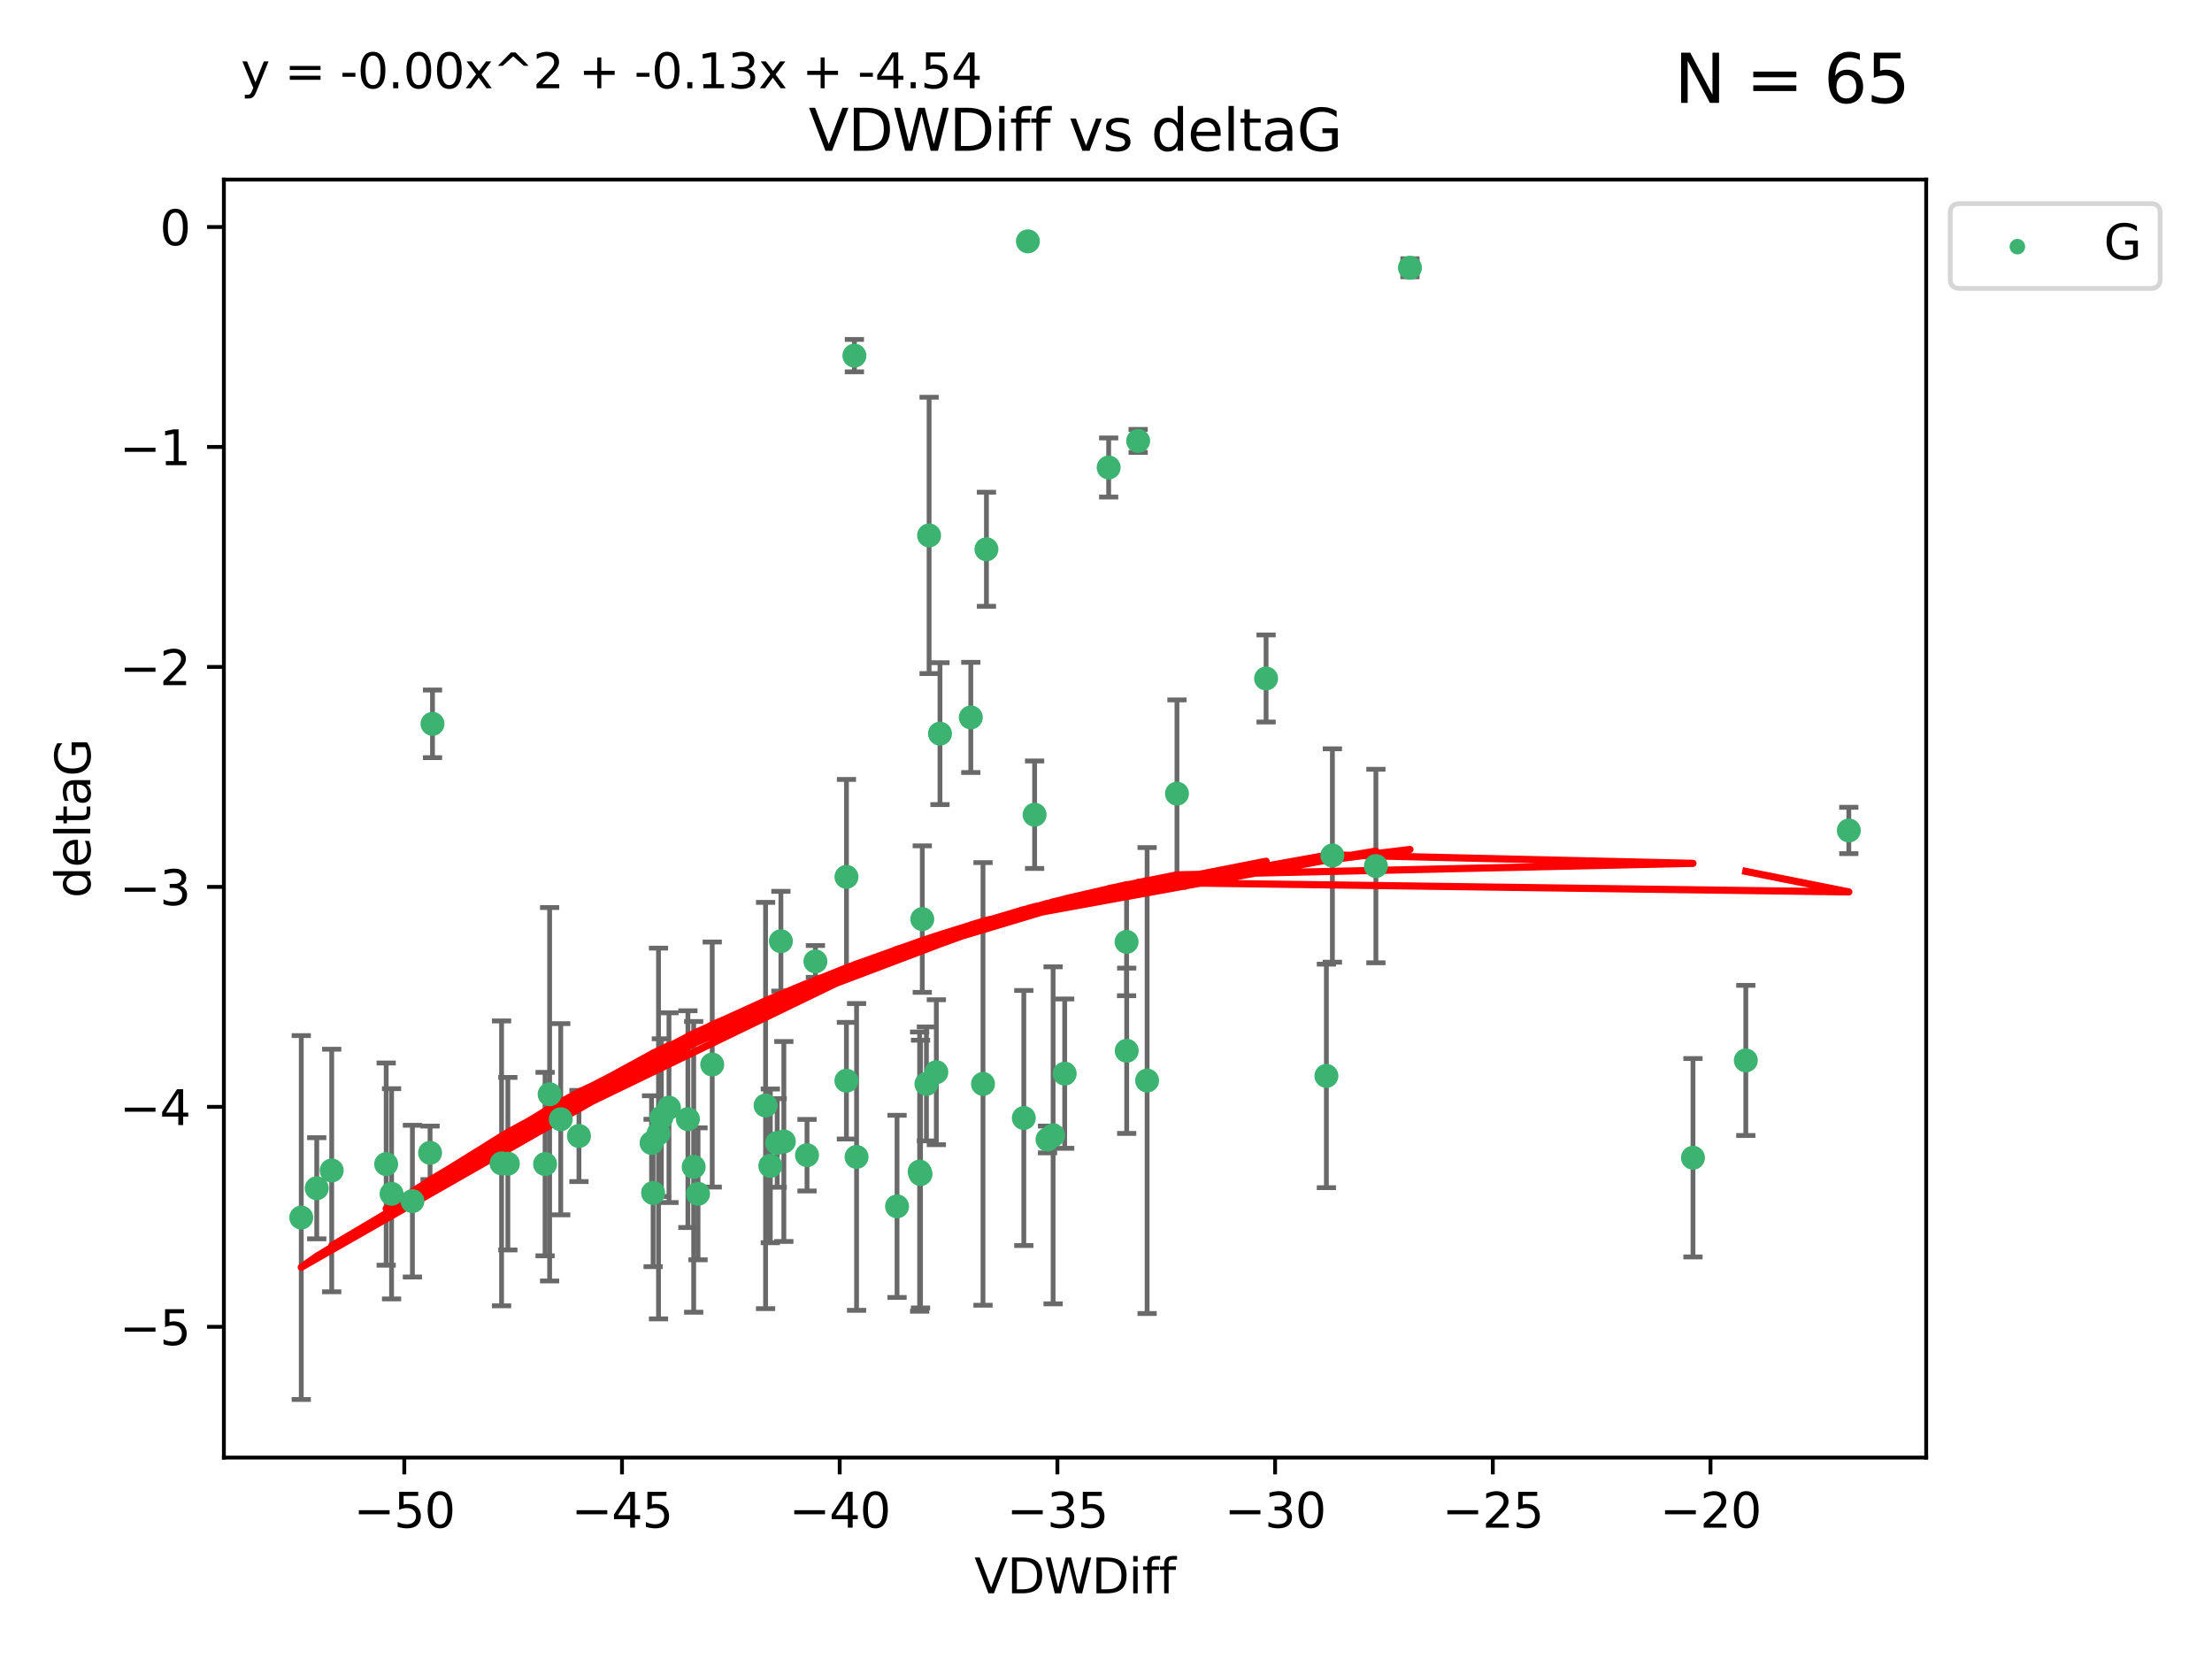 <?xml version="1.0" encoding="utf-8" standalone="no"?>
<!DOCTYPE svg PUBLIC "-//W3C//DTD SVG 1.1//EN"
  "http://www.w3.org/Graphics/SVG/1.1/DTD/svg11.dtd">
<svg xmlns:xlink="http://www.w3.org/1999/xlink" width="460.8pt" height="345.6pt" viewBox="0 0 460.8 345.6" xmlns="http://www.w3.org/2000/svg" version="1.1">
 <defs>
  <style type="text/css">*{stroke-linejoin: round; stroke-linecap: butt}</style>
 </defs>
 <g id="figure_1">
  <g id="patch_1">
   <path d="M 0 345.6 
L 460.8 345.6 
L 460.8 0 
L 0 0 
z
" style="fill: #ffffff"/>
  </g>
  <g id="axes_1">
   <g id="patch_2">
    <path d="M 46.64 303.64 
L 401.26 303.64 
L 401.26 37.411 
L 46.64 37.411 
z
" style="fill: #ffffff"/>
   </g>
   <g id="PathCollection_1">
    <defs>
     <path id="mc496e3494e" d="M 0 1.118 
C 0.297 1.118 0.581 1 0.791 0.791 
C 1 0.581 1.118 0.297 1.118 0 
C 1.118 -0.297 1 -0.581 0.791 -0.791 
C 0.581 -1 0.297 -1.118 0 -1.118 
C -0.297 -1.118 -0.581 -1 -0.791 -0.791 
C -1 -0.581 -1.118 -0.297 -1.118 0 
C -1.118 0.297 -1 0.581 -0.791 0.791 
C -0.581 1 -0.297 1.118 0 1.118 
z
" style="stroke: #3cb371"/>
    </defs>
    <g clip-path="url(#p1b8ef36f78)">
     <use xlink:href="#mc496e3494e" x="135.732" y="238.102" style="fill: #3cb371; stroke: #3cb371"/>
     <use xlink:href="#mc496e3494e" x="81.57" y="248.691" style="fill: #3cb371; stroke: #3cb371"/>
     <use xlink:href="#mc496e3494e" x="104.486" y="242.354" style="fill: #3cb371; stroke: #3cb371"/>
     <use xlink:href="#mc496e3494e" x="139.36" y="230.749" style="fill: #3cb371; stroke: #3cb371"/>
     <use xlink:href="#mc496e3494e" x="69.102" y="243.836" style="fill: #3cb371; stroke: #3cb371"/>
     <use xlink:href="#mc496e3494e" x="161.902" y="238.102" style="fill: #3cb371; stroke: #3cb371"/>
     <use xlink:href="#mc496e3494e" x="62.759" y="253.638" style="fill: #3cb371; stroke: #3cb371"/>
     <use xlink:href="#mc496e3494e" x="65.982" y="247.536" style="fill: #3cb371; stroke: #3cb371"/>
     <use xlink:href="#mc496e3494e" x="137.776" y="232.821" style="fill: #3cb371; stroke: #3cb371"/>
     <use xlink:href="#mc496e3494e" x="136.056" y="248.517" style="fill: #3cb371; stroke: #3cb371"/>
     <use xlink:href="#mc496e3494e" x="105.794" y="242.416" style="fill: #3cb371; stroke: #3cb371"/>
     <use xlink:href="#mc496e3494e" x="85.914" y="250.217" style="fill: #3cb371; stroke: #3cb371"/>
     <use xlink:href="#mc496e3494e" x="148.37" y="221.763" style="fill: #3cb371; stroke: #3cb371"/>
     <use xlink:href="#mc496e3494e" x="176.322" y="225.131" style="fill: #3cb371; stroke: #3cb371"/>
     <use xlink:href="#mc496e3494e" x="120.607" y="236.648" style="fill: #3cb371; stroke: #3cb371"/>
     <use xlink:href="#mc496e3494e" x="114.496" y="227.955" style="fill: #3cb371; stroke: #3cb371"/>
     <use xlink:href="#mc496e3494e" x="80.449" y="242.505" style="fill: #3cb371; stroke: #3cb371"/>
     <use xlink:href="#mc496e3494e" x="163.289" y="237.79" style="fill: #3cb371; stroke: #3cb371"/>
     <use xlink:href="#mc496e3494e" x="176.331" y="182.67" style="fill: #3cb371; stroke: #3cb371"/>
     <use xlink:href="#mc496e3494e" x="191.578" y="244.07" style="fill: #3cb371; stroke: #3cb371"/>
     <use xlink:href="#mc496e3494e" x="113.553" y="242.502" style="fill: #3cb371; stroke: #3cb371"/>
     <use xlink:href="#mc496e3494e" x="178.439" y="241.011" style="fill: #3cb371; stroke: #3cb371"/>
     <use xlink:href="#mc496e3494e" x="143.304" y="233.137" style="fill: #3cb371; stroke: #3cb371"/>
     <use xlink:href="#mc496e3494e" x="159.485" y="230.297" style="fill: #3cb371; stroke: #3cb371"/>
     <use xlink:href="#mc496e3494e" x="168.115" y="240.646" style="fill: #3cb371; stroke: #3cb371"/>
     <use xlink:href="#mc496e3494e" x="162.675" y="196.07" style="fill: #3cb371; stroke: #3cb371"/>
     <use xlink:href="#mc496e3494e" x="160.47" y="242.871" style="fill: #3cb371; stroke: #3cb371"/>
     <use xlink:href="#mc496e3494e" x="90.098" y="150.79" style="fill: #3cb371; stroke: #3cb371"/>
     <use xlink:href="#mc496e3494e" x="193.549" y="111.536" style="fill: #3cb371; stroke: #3cb371"/>
     <use xlink:href="#mc496e3494e" x="144.506" y="243.079" style="fill: #3cb371; stroke: #3cb371"/>
     <use xlink:href="#mc496e3494e" x="89.59" y="240.158" style="fill: #3cb371; stroke: #3cb371"/>
     <use xlink:href="#mc496e3494e" x="116.812" y="233.156" style="fill: #3cb371; stroke: #3cb371"/>
     <use xlink:href="#mc496e3494e" x="145.413" y="248.693" style="fill: #3cb371; stroke: #3cb371"/>
     <use xlink:href="#mc496e3494e" x="221.795" y="223.657" style="fill: #3cb371; stroke: #3cb371"/>
     <use xlink:href="#mc496e3494e" x="234.688" y="196.212" style="fill: #3cb371; stroke: #3cb371"/>
     <use xlink:href="#mc496e3494e" x="219.381" y="236.508" style="fill: #3cb371; stroke: #3cb371"/>
     <use xlink:href="#mc496e3494e" x="177.987" y="74.085" style="fill: #3cb371; stroke: #3cb371"/>
     <use xlink:href="#mc496e3494e" x="191.762" y="244.58" style="fill: #3cb371; stroke: #3cb371"/>
     <use xlink:href="#mc496e3494e" x="218.217" y="237.373" style="fill: #3cb371; stroke: #3cb371"/>
     <use xlink:href="#mc496e3494e" x="137.18" y="236.13" style="fill: #3cb371; stroke: #3cb371"/>
     <use xlink:href="#mc496e3494e" x="186.87" y="251.31" style="fill: #3cb371; stroke: #3cb371"/>
     <use xlink:href="#mc496e3494e" x="234.713" y="218.896" style="fill: #3cb371; stroke: #3cb371"/>
     <use xlink:href="#mc496e3494e" x="192.991" y="225.798" style="fill: #3cb371; stroke: #3cb371"/>
     <use xlink:href="#mc496e3494e" x="205.493" y="114.422" style="fill: #3cb371; stroke: #3cb371"/>
     <use xlink:href="#mc496e3494e" x="263.748" y="141.34" style="fill: #3cb371; stroke: #3cb371"/>
     <use xlink:href="#mc496e3494e" x="215.529" y="169.721" style="fill: #3cb371; stroke: #3cb371"/>
     <use xlink:href="#mc496e3494e" x="214.132" y="50.277" style="fill: #3cb371; stroke: #3cb371"/>
     <use xlink:href="#mc496e3494e" x="286.625" y="180.41" style="fill: #3cb371; stroke: #3cb371"/>
     <use xlink:href="#mc496e3494e" x="202.236" y="149.451" style="fill: #3cb371; stroke: #3cb371"/>
     <use xlink:href="#mc496e3494e" x="204.778" y="225.797" style="fill: #3cb371; stroke: #3cb371"/>
     <use xlink:href="#mc496e3494e" x="195.815" y="152.83" style="fill: #3cb371; stroke: #3cb371"/>
     <use xlink:href="#mc496e3494e" x="169.864" y="200.28" style="fill: #3cb371; stroke: #3cb371"/>
     <use xlink:href="#mc496e3494e" x="238.964" y="225.096" style="fill: #3cb371; stroke: #3cb371"/>
     <use xlink:href="#mc496e3494e" x="192.128" y="191.466" style="fill: #3cb371; stroke: #3cb371"/>
     <use xlink:href="#mc496e3494e" x="195.058" y="223.36" style="fill: #3cb371; stroke: #3cb371"/>
     <use xlink:href="#mc496e3494e" x="213.279" y="232.901" style="fill: #3cb371; stroke: #3cb371"/>
     <use xlink:href="#mc496e3494e" x="277.561" y="178.215" style="fill: #3cb371; stroke: #3cb371"/>
     <use xlink:href="#mc496e3494e" x="276.311" y="224.132" style="fill: #3cb371; stroke: #3cb371"/>
     <use xlink:href="#mc496e3494e" x="352.678" y="241.18" style="fill: #3cb371; stroke: #3cb371"/>
     <use xlink:href="#mc496e3494e" x="245.183" y="165.329" style="fill: #3cb371; stroke: #3cb371"/>
     <use xlink:href="#mc496e3494e" x="230.955" y="97.388" style="fill: #3cb371; stroke: #3cb371"/>
     <use xlink:href="#mc496e3494e" x="293.721" y="55.778" style="fill: #3cb371; stroke: #3cb371"/>
     <use xlink:href="#mc496e3494e" x="237.099" y="91.853" style="fill: #3cb371; stroke: #3cb371"/>
     <use xlink:href="#mc496e3494e" x="385.141" y="173.001" style="fill: #3cb371; stroke: #3cb371"/>
     <use xlink:href="#mc496e3494e" x="363.685" y="220.907" style="fill: #3cb371; stroke: #3cb371"/>
    </g>
   </g>
   <g id="matplotlib.axis_1">
    <g id="xtick_1">
     <g id="line2d_1">
      <defs>
       <path id="m0e4c239f00" d="M 0 0 
L 0 3.5 
" style="stroke: #000000; stroke-width: 0.8"/>
      </defs>
      <g>
       <use xlink:href="#m0e4c239f00" x="84.223" y="303.64" style="stroke: #000000; stroke-width: 0.8"/>
      </g>
     </g>
     <g id="text_1">
      <!-- −50 -->
      <g transform="translate(73.67 318.238)scale(0.1 -0.1)">
       <defs>
        <path id="DejaVuSans-2212" d="M 678 2272 
L 4684 2272 
L 4684 1741 
L 678 1741 
L 678 2272 
z
" transform="scale(0.016)"/>
        <path id="DejaVuSans-35" d="M 691 4666 
L 3169 4666 
L 3169 4134 
L 1269 4134 
L 1269 2991 
Q 1406 3038 1543 3061 
Q 1681 3084 1819 3084 
Q 2600 3084 3056 2656 
Q 3513 2228 3513 1497 
Q 3513 744 3044 326 
Q 2575 -91 1722 -91 
Q 1428 -91 1123 -41 
Q 819 9 494 109 
L 494 744 
Q 775 591 1075 516 
Q 1375 441 1709 441 
Q 2250 441 2565 725 
Q 2881 1009 2881 1497 
Q 2881 1984 2565 2268 
Q 2250 2553 1709 2553 
Q 1456 2553 1204 2497 
Q 953 2441 691 2322 
L 691 4666 
z
" transform="scale(0.016)"/>
        <path id="DejaVuSans-30" d="M 2034 4250 
Q 1547 4250 1301 3770 
Q 1056 3291 1056 2328 
Q 1056 1369 1301 889 
Q 1547 409 2034 409 
Q 2525 409 2770 889 
Q 3016 1369 3016 2328 
Q 3016 3291 2770 3770 
Q 2525 4250 2034 4250 
z
M 2034 4750 
Q 2819 4750 3233 4129 
Q 3647 3509 3647 2328 
Q 3647 1150 3233 529 
Q 2819 -91 2034 -91 
Q 1250 -91 836 529 
Q 422 1150 422 2328 
Q 422 3509 836 4129 
Q 1250 4750 2034 4750 
z
" transform="scale(0.016)"/>
       </defs>
       <use xlink:href="#DejaVuSans-2212"/>
       <use xlink:href="#DejaVuSans-35" x="83.789"/>
       <use xlink:href="#DejaVuSans-30" x="147.412"/>
      </g>
     </g>
    </g>
    <g id="xtick_2">
     <g id="line2d_2">
      <g>
       <use xlink:href="#m0e4c239f00" x="129.574" y="303.64" style="stroke: #000000; stroke-width: 0.8"/>
      </g>
     </g>
     <g id="text_2">
      <!-- −45 -->
      <g transform="translate(119.021 318.238)scale(0.1 -0.1)">
       <defs>
        <path id="DejaVuSans-34" d="M 2419 4116 
L 825 1625 
L 2419 1625 
L 2419 4116 
z
M 2253 4666 
L 3047 4666 
L 3047 1625 
L 3713 1625 
L 3713 1100 
L 3047 1100 
L 3047 0 
L 2419 0 
L 2419 1100 
L 313 1100 
L 313 1709 
L 2253 4666 
z
" transform="scale(0.016)"/>
       </defs>
       <use xlink:href="#DejaVuSans-2212"/>
       <use xlink:href="#DejaVuSans-34" x="83.789"/>
       <use xlink:href="#DejaVuSans-35" x="147.412"/>
      </g>
     </g>
    </g>
    <g id="xtick_3">
     <g id="line2d_3">
      <g>
       <use xlink:href="#m0e4c239f00" x="174.925" y="303.64" style="stroke: #000000; stroke-width: 0.8"/>
      </g>
     </g>
     <g id="text_3">
      <!-- −40 -->
      <g transform="translate(164.372 318.238)scale(0.1 -0.1)">
       <use xlink:href="#DejaVuSans-2212"/>
       <use xlink:href="#DejaVuSans-34" x="83.789"/>
       <use xlink:href="#DejaVuSans-30" x="147.412"/>
      </g>
     </g>
    </g>
    <g id="xtick_4">
     <g id="line2d_4">
      <g>
       <use xlink:href="#m0e4c239f00" x="220.276" y="303.64" style="stroke: #000000; stroke-width: 0.8"/>
      </g>
     </g>
     <g id="text_4">
      <!-- −35 -->
      <g transform="translate(209.723 318.238)scale(0.1 -0.1)">
       <defs>
        <path id="DejaVuSans-33" d="M 2597 2516 
Q 3050 2419 3304 2112 
Q 3559 1806 3559 1356 
Q 3559 666 3084 287 
Q 2609 -91 1734 -91 
Q 1441 -91 1130 -33 
Q 819 25 488 141 
L 488 750 
Q 750 597 1062 519 
Q 1375 441 1716 441 
Q 2309 441 2620 675 
Q 2931 909 2931 1356 
Q 2931 1769 2642 2001 
Q 2353 2234 1838 2234 
L 1294 2234 
L 1294 2753 
L 1863 2753 
Q 2328 2753 2575 2939 
Q 2822 3125 2822 3475 
Q 2822 3834 2567 4026 
Q 2313 4219 1838 4219 
Q 1578 4219 1281 4162 
Q 984 4106 628 3988 
L 628 4550 
Q 988 4650 1302 4700 
Q 1616 4750 1894 4750 
Q 2613 4750 3031 4423 
Q 3450 4097 3450 3541 
Q 3450 3153 3228 2886 
Q 3006 2619 2597 2516 
z
" transform="scale(0.016)"/>
       </defs>
       <use xlink:href="#DejaVuSans-2212"/>
       <use xlink:href="#DejaVuSans-33" x="83.789"/>
       <use xlink:href="#DejaVuSans-35" x="147.412"/>
      </g>
     </g>
    </g>
    <g id="xtick_5">
     <g id="line2d_5">
      <g>
       <use xlink:href="#m0e4c239f00" x="265.627" y="303.64" style="stroke: #000000; stroke-width: 0.8"/>
      </g>
     </g>
     <g id="text_5">
      <!-- −30 -->
      <g transform="translate(255.074 318.238)scale(0.1 -0.1)">
       <use xlink:href="#DejaVuSans-2212"/>
       <use xlink:href="#DejaVuSans-33" x="83.789"/>
       <use xlink:href="#DejaVuSans-30" x="147.412"/>
      </g>
     </g>
    </g>
    <g id="xtick_6">
     <g id="line2d_6">
      <g>
       <use xlink:href="#m0e4c239f00" x="310.978" y="303.64" style="stroke: #000000; stroke-width: 0.8"/>
      </g>
     </g>
     <g id="text_6">
      <!-- −25 -->
      <g transform="translate(300.425 318.238)scale(0.1 -0.1)">
       <defs>
        <path id="DejaVuSans-32" d="M 1228 531 
L 3431 531 
L 3431 0 
L 469 0 
L 469 531 
Q 828 903 1448 1529 
Q 2069 2156 2228 2338 
Q 2531 2678 2651 2914 
Q 2772 3150 2772 3378 
Q 2772 3750 2511 3984 
Q 2250 4219 1831 4219 
Q 1534 4219 1204 4116 
Q 875 4013 500 3803 
L 500 4441 
Q 881 4594 1212 4672 
Q 1544 4750 1819 4750 
Q 2544 4750 2975 4387 
Q 3406 4025 3406 3419 
Q 3406 3131 3298 2873 
Q 3191 2616 2906 2266 
Q 2828 2175 2409 1742 
Q 1991 1309 1228 531 
z
" transform="scale(0.016)"/>
       </defs>
       <use xlink:href="#DejaVuSans-2212"/>
       <use xlink:href="#DejaVuSans-32" x="83.789"/>
       <use xlink:href="#DejaVuSans-35" x="147.412"/>
      </g>
     </g>
    </g>
    <g id="xtick_7">
     <g id="line2d_7">
      <g>
       <use xlink:href="#m0e4c239f00" x="356.329" y="303.64" style="stroke: #000000; stroke-width: 0.8"/>
      </g>
     </g>
     <g id="text_7">
      <!-- −20 -->
      <g transform="translate(345.776 318.238)scale(0.1 -0.1)">
       <use xlink:href="#DejaVuSans-2212"/>
       <use xlink:href="#DejaVuSans-32" x="83.789"/>
       <use xlink:href="#DejaVuSans-30" x="147.412"/>
      </g>
     </g>
    </g>
    <g id="text_8">
     <!-- VDWDiff -->
     <g transform="translate(202.977 331.917)scale(0.1 -0.1)">
      <defs>
       <path id="DejaVuSans-56" d="M 1831 0 
L 50 4666 
L 709 4666 
L 2188 738 
L 3669 4666 
L 4325 4666 
L 2547 0 
L 1831 0 
z
" transform="scale(0.016)"/>
       <path id="DejaVuSans-44" d="M 1259 4147 
L 1259 519 
L 2022 519 
Q 2988 519 3436 956 
Q 3884 1394 3884 2338 
Q 3884 3275 3436 3711 
Q 2988 4147 2022 4147 
L 1259 4147 
z
M 628 4666 
L 1925 4666 
Q 3281 4666 3915 4102 
Q 4550 3538 4550 2338 
Q 4550 1131 3912 565 
Q 3275 0 1925 0 
L 628 0 
L 628 4666 
z
" transform="scale(0.016)"/>
       <path id="DejaVuSans-57" d="M 213 4666 
L 850 4666 
L 1831 722 
L 2809 4666 
L 3519 4666 
L 4500 722 
L 5478 4666 
L 6119 4666 
L 4947 0 
L 4153 0 
L 3169 4050 
L 2175 0 
L 1381 0 
L 213 4666 
z
" transform="scale(0.016)"/>
       <path id="DejaVuSans-69" d="M 603 3500 
L 1178 3500 
L 1178 0 
L 603 0 
L 603 3500 
z
M 603 4863 
L 1178 4863 
L 1178 4134 
L 603 4134 
L 603 4863 
z
" transform="scale(0.016)"/>
       <path id="DejaVuSans-66" d="M 2375 4863 
L 2375 4384 
L 1825 4384 
Q 1516 4384 1395 4259 
Q 1275 4134 1275 3809 
L 1275 3500 
L 2222 3500 
L 2222 3053 
L 1275 3053 
L 1275 0 
L 697 0 
L 697 3053 
L 147 3053 
L 147 3500 
L 697 3500 
L 697 3744 
Q 697 4328 969 4595 
Q 1241 4863 1831 4863 
L 2375 4863 
z
" transform="scale(0.016)"/>
      </defs>
      <use xlink:href="#DejaVuSans-56"/>
      <use xlink:href="#DejaVuSans-44" x="68.408"/>
      <use xlink:href="#DejaVuSans-57" x="145.41"/>
      <use xlink:href="#DejaVuSans-44" x="244.287"/>
      <use xlink:href="#DejaVuSans-69" x="321.289"/>
      <use xlink:href="#DejaVuSans-66" x="349.072"/>
      <use xlink:href="#DejaVuSans-66" x="384.277"/>
     </g>
    </g>
   </g>
   <g id="matplotlib.axis_2">
    <g id="ytick_1">
     <g id="line2d_8">
      <defs>
       <path id="m88a07a3e09" d="M 0 0 
L -3.5 0 
" style="stroke: #000000; stroke-width: 0.8"/>
      </defs>
      <g>
       <use xlink:href="#m88a07a3e09" x="46.64" y="276.398" style="stroke: #000000; stroke-width: 0.8"/>
      </g>
     </g>
     <g id="text_9">
      <!-- −5 -->
      <g transform="translate(24.898 280.197)scale(0.1 -0.1)">
       <use xlink:href="#DejaVuSans-2212"/>
       <use xlink:href="#DejaVuSans-35" x="83.789"/>
      </g>
     </g>
    </g>
    <g id="ytick_2">
     <g id="line2d_9">
      <g>
       <use xlink:href="#m88a07a3e09" x="46.64" y="230.575" style="stroke: #000000; stroke-width: 0.8"/>
      </g>
     </g>
     <g id="text_10">
      <!-- −4 -->
      <g transform="translate(24.898 234.375)scale(0.1 -0.1)">
       <use xlink:href="#DejaVuSans-2212"/>
       <use xlink:href="#DejaVuSans-34" x="83.789"/>
      </g>
     </g>
    </g>
    <g id="ytick_3">
     <g id="line2d_10">
      <g>
       <use xlink:href="#m88a07a3e09" x="46.64" y="184.753" style="stroke: #000000; stroke-width: 0.8"/>
      </g>
     </g>
     <g id="text_11">
      <!-- −3 -->
      <g transform="translate(24.898 188.552)scale(0.1 -0.1)">
       <use xlink:href="#DejaVuSans-2212"/>
       <use xlink:href="#DejaVuSans-33" x="83.789"/>
      </g>
     </g>
    </g>
    <g id="ytick_4">
     <g id="line2d_11">
      <g>
       <use xlink:href="#m88a07a3e09" x="46.64" y="138.93" style="stroke: #000000; stroke-width: 0.8"/>
      </g>
     </g>
     <g id="text_12">
      <!-- −2 -->
      <g transform="translate(24.898 142.729)scale(0.1 -0.1)">
       <use xlink:href="#DejaVuSans-2212"/>
       <use xlink:href="#DejaVuSans-32" x="83.789"/>
      </g>
     </g>
    </g>
    <g id="ytick_5">
     <g id="line2d_12">
      <g>
       <use xlink:href="#m88a07a3e09" x="46.64" y="93.107" style="stroke: #000000; stroke-width: 0.8"/>
      </g>
     </g>
     <g id="text_13">
      <!-- −1 -->
      <g transform="translate(24.898 96.906)scale(0.1 -0.1)">
       <defs>
        <path id="DejaVuSans-31" d="M 794 531 
L 1825 531 
L 1825 4091 
L 703 3866 
L 703 4441 
L 1819 4666 
L 2450 4666 
L 2450 531 
L 3481 531 
L 3481 0 
L 794 0 
L 794 531 
z
" transform="scale(0.016)"/>
       </defs>
       <use xlink:href="#DejaVuSans-2212"/>
       <use xlink:href="#DejaVuSans-31" x="83.789"/>
      </g>
     </g>
    </g>
    <g id="ytick_6">
     <g id="line2d_13">
      <g>
       <use xlink:href="#m88a07a3e09" x="46.64" y="47.285" style="stroke: #000000; stroke-width: 0.8"/>
      </g>
     </g>
     <g id="text_14">
      <!-- 0 -->
      <g transform="translate(33.278 51.084)scale(0.1 -0.1)">
       <use xlink:href="#DejaVuSans-30"/>
      </g>
     </g>
    </g>
    <g id="text_15">
     <!-- deltaG -->
     <g transform="translate(18.818 187.064)rotate(-90)scale(0.1 -0.1)">
      <defs>
       <path id="DejaVuSans-64" d="M 2906 2969 
L 2906 4863 
L 3481 4863 
L 3481 0 
L 2906 0 
L 2906 525 
Q 2725 213 2448 61 
Q 2172 -91 1784 -91 
Q 1150 -91 751 415 
Q 353 922 353 1747 
Q 353 2572 751 3078 
Q 1150 3584 1784 3584 
Q 2172 3584 2448 3432 
Q 2725 3281 2906 2969 
z
M 947 1747 
Q 947 1113 1208 752 
Q 1469 391 1925 391 
Q 2381 391 2643 752 
Q 2906 1113 2906 1747 
Q 2906 2381 2643 2742 
Q 2381 3103 1925 3103 
Q 1469 3103 1208 2742 
Q 947 2381 947 1747 
z
" transform="scale(0.016)"/>
       <path id="DejaVuSans-65" d="M 3597 1894 
L 3597 1613 
L 953 1613 
Q 991 1019 1311 708 
Q 1631 397 2203 397 
Q 2534 397 2845 478 
Q 3156 559 3463 722 
L 3463 178 
Q 3153 47 2828 -22 
Q 2503 -91 2169 -91 
Q 1331 -91 842 396 
Q 353 884 353 1716 
Q 353 2575 817 3079 
Q 1281 3584 2069 3584 
Q 2775 3584 3186 3129 
Q 3597 2675 3597 1894 
z
M 3022 2063 
Q 3016 2534 2758 2815 
Q 2500 3097 2075 3097 
Q 1594 3097 1305 2825 
Q 1016 2553 972 2059 
L 3022 2063 
z
" transform="scale(0.016)"/>
       <path id="DejaVuSans-6c" d="M 603 4863 
L 1178 4863 
L 1178 0 
L 603 0 
L 603 4863 
z
" transform="scale(0.016)"/>
       <path id="DejaVuSans-74" d="M 1172 4494 
L 1172 3500 
L 2356 3500 
L 2356 3053 
L 1172 3053 
L 1172 1153 
Q 1172 725 1289 603 
Q 1406 481 1766 481 
L 2356 481 
L 2356 0 
L 1766 0 
Q 1100 0 847 248 
Q 594 497 594 1153 
L 594 3053 
L 172 3053 
L 172 3500 
L 594 3500 
L 594 4494 
L 1172 4494 
z
" transform="scale(0.016)"/>
       <path id="DejaVuSans-61" d="M 2194 1759 
Q 1497 1759 1228 1600 
Q 959 1441 959 1056 
Q 959 750 1161 570 
Q 1363 391 1709 391 
Q 2188 391 2477 730 
Q 2766 1069 2766 1631 
L 2766 1759 
L 2194 1759 
z
M 3341 1997 
L 3341 0 
L 2766 0 
L 2766 531 
Q 2569 213 2275 61 
Q 1981 -91 1556 -91 
Q 1019 -91 701 211 
Q 384 513 384 1019 
Q 384 1609 779 1909 
Q 1175 2209 1959 2209 
L 2766 2209 
L 2766 2266 
Q 2766 2663 2505 2880 
Q 2244 3097 1772 3097 
Q 1472 3097 1187 3025 
Q 903 2953 641 2809 
L 641 3341 
Q 956 3463 1253 3523 
Q 1550 3584 1831 3584 
Q 2591 3584 2966 3190 
Q 3341 2797 3341 1997 
z
" transform="scale(0.016)"/>
       <path id="DejaVuSans-47" d="M 3809 666 
L 3809 1919 
L 2778 1919 
L 2778 2438 
L 4434 2438 
L 4434 434 
Q 4069 175 3628 42 
Q 3188 -91 2688 -91 
Q 1594 -91 976 548 
Q 359 1188 359 2328 
Q 359 3472 976 4111 
Q 1594 4750 2688 4750 
Q 3144 4750 3555 4637 
Q 3966 4525 4313 4306 
L 4313 3634 
Q 3963 3931 3569 4081 
Q 3175 4231 2741 4231 
Q 1884 4231 1454 3753 
Q 1025 3275 1025 2328 
Q 1025 1384 1454 906 
Q 1884 428 2741 428 
Q 3075 428 3337 486 
Q 3600 544 3809 666 
z
" transform="scale(0.016)"/>
      </defs>
      <use xlink:href="#DejaVuSans-64"/>
      <use xlink:href="#DejaVuSans-65" x="63.477"/>
      <use xlink:href="#DejaVuSans-6c" x="125"/>
      <use xlink:href="#DejaVuSans-74" x="152.783"/>
      <use xlink:href="#DejaVuSans-61" x="191.992"/>
      <use xlink:href="#DejaVuSans-47" x="253.271"/>
     </g>
    </g>
   </g>
   <g id="LineCollection_1">
    <path d="M 135.732 247.94 
L 135.732 228.265 
" clip-path="url(#p1b8ef36f78)" style="fill: none; stroke: #696969"/>
    <path d="M 81.57 270.589 
L 81.57 226.792 
" clip-path="url(#p1b8ef36f78)" style="fill: none; stroke: #696969"/>
    <path d="M 104.486 272.027 
L 104.486 212.68 
" clip-path="url(#p1b8ef36f78)" style="fill: none; stroke: #696969"/>
    <path d="M 139.36 250.511 
L 139.36 210.986 
" clip-path="url(#p1b8ef36f78)" style="fill: none; stroke: #696969"/>
    <path d="M 69.102 269.104 
L 69.102 218.569 
" clip-path="url(#p1b8ef36f78)" style="fill: none; stroke: #696969"/>
    <path d="M 161.902 247.327 
L 161.902 228.877 
" clip-path="url(#p1b8ef36f78)" style="fill: none; stroke: #696969"/>
    <path d="M 62.759 291.539 
L 62.759 215.737 
" clip-path="url(#p1b8ef36f78)" style="fill: none; stroke: #696969"/>
    <path d="M 65.982 258.071 
L 65.982 237 
" clip-path="url(#p1b8ef36f78)" style="fill: none; stroke: #696969"/>
    <path d="M 137.776 249.245 
L 137.776 216.398 
" clip-path="url(#p1b8ef36f78)" style="fill: none; stroke: #696969"/>
    <path d="M 136.056 263.869 
L 136.056 233.166 
" clip-path="url(#p1b8ef36f78)" style="fill: none; stroke: #696969"/>
    <path d="M 105.794 260.39 
L 105.794 224.443 
" clip-path="url(#p1b8ef36f78)" style="fill: none; stroke: #696969"/>
    <path d="M 85.914 266.024 
L 85.914 234.41 
" clip-path="url(#p1b8ef36f78)" style="fill: none; stroke: #696969"/>
    <path d="M 148.37 247.285 
L 148.37 196.24 
" clip-path="url(#p1b8ef36f78)" style="fill: none; stroke: #696969"/>
    <path d="M 176.322 237.279 
L 176.322 212.984 
" clip-path="url(#p1b8ef36f78)" style="fill: none; stroke: #696969"/>
    <path d="M 120.607 246.139 
L 120.607 227.157 
" clip-path="url(#p1b8ef36f78)" style="fill: none; stroke: #696969"/>
    <path d="M 114.496 266.852 
L 114.496 189.058 
" clip-path="url(#p1b8ef36f78)" style="fill: none; stroke: #696969"/>
    <path d="M 80.449 263.566 
L 80.449 221.443 
" clip-path="url(#p1b8ef36f78)" style="fill: none; stroke: #696969"/>
    <path d="M 163.289 258.616 
L 163.289 216.964 
" clip-path="url(#p1b8ef36f78)" style="fill: none; stroke: #696969"/>
    <path d="M 176.331 202.966 
L 176.331 162.375 
" clip-path="url(#p1b8ef36f78)" style="fill: none; stroke: #696969"/>
    <path d="M 191.578 273.158 
L 191.578 214.983 
" clip-path="url(#p1b8ef36f78)" style="fill: none; stroke: #696969"/>
    <path d="M 113.553 261.612 
L 113.553 223.392 
" clip-path="url(#p1b8ef36f78)" style="fill: none; stroke: #696969"/>
    <path d="M 178.439 272.966 
L 178.439 209.055 
" clip-path="url(#p1b8ef36f78)" style="fill: none; stroke: #696969"/>
    <path d="M 143.304 255.714 
L 143.304 210.56 
" clip-path="url(#p1b8ef36f78)" style="fill: none; stroke: #696969"/>
    <path d="M 159.485 272.613 
L 159.485 187.982 
" clip-path="url(#p1b8ef36f78)" style="fill: none; stroke: #696969"/>
    <path d="M 168.115 248.099 
L 168.115 233.194 
" clip-path="url(#p1b8ef36f78)" style="fill: none; stroke: #696969"/>
    <path d="M 162.675 206.458 
L 162.675 185.682 
" clip-path="url(#p1b8ef36f78)" style="fill: none; stroke: #696969"/>
    <path d="M 160.47 258.882 
L 160.47 226.86 
" clip-path="url(#p1b8ef36f78)" style="fill: none; stroke: #696969"/>
    <path d="M 90.098 157.836 
L 90.098 143.744 
" clip-path="url(#p1b8ef36f78)" style="fill: none; stroke: #696969"/>
    <path d="M 193.549 140.318 
L 193.549 82.754 
" clip-path="url(#p1b8ef36f78)" style="fill: none; stroke: #696969"/>
    <path d="M 144.506 273.357 
L 144.506 212.8 
" clip-path="url(#p1b8ef36f78)" style="fill: none; stroke: #696969"/>
    <path d="M 89.59 245.736 
L 89.59 234.58 
" clip-path="url(#p1b8ef36f78)" style="fill: none; stroke: #696969"/>
    <path d="M 116.812 253.071 
L 116.812 213.241 
" clip-path="url(#p1b8ef36f78)" style="fill: none; stroke: #696969"/>
    <path d="M 145.413 262.437 
L 145.413 234.949 
" clip-path="url(#p1b8ef36f78)" style="fill: none; stroke: #696969"/>
    <path d="M 221.795 239.212 
L 221.795 208.102 
" clip-path="url(#p1b8ef36f78)" style="fill: none; stroke: #696969"/>
    <path d="M 234.688 207.428 
L 234.688 184.995 
" clip-path="url(#p1b8ef36f78)" style="fill: none; stroke: #696969"/>
    <path d="M 219.381 271.612 
L 219.381 201.404 
" clip-path="url(#p1b8ef36f78)" style="fill: none; stroke: #696969"/>
    <path d="M 177.987 77.458 
L 177.987 70.712 
" clip-path="url(#p1b8ef36f78)" style="fill: none; stroke: #696969"/>
    <path d="M 191.762 272.465 
L 191.762 216.695 
" clip-path="url(#p1b8ef36f78)" style="fill: none; stroke: #696969"/>
    <path d="M 218.217 240.16 
L 218.217 234.585 
" clip-path="url(#p1b8ef36f78)" style="fill: none; stroke: #696969"/>
    <path d="M 137.18 274.748 
L 137.18 197.511 
" clip-path="url(#p1b8ef36f78)" style="fill: none; stroke: #696969"/>
    <path d="M 186.87 270.284 
L 186.87 232.337 
" clip-path="url(#p1b8ef36f78)" style="fill: none; stroke: #696969"/>
    <path d="M 234.713 236.113 
L 234.713 201.679 
" clip-path="url(#p1b8ef36f78)" style="fill: none; stroke: #696969"/>
    <path d="M 192.991 237.666 
L 192.991 213.931 
" clip-path="url(#p1b8ef36f78)" style="fill: none; stroke: #696969"/>
    <path d="M 205.493 126.304 
L 205.493 102.54 
" clip-path="url(#p1b8ef36f78)" style="fill: none; stroke: #696969"/>
    <path d="M 263.748 150.407 
L 263.748 132.272 
" clip-path="url(#p1b8ef36f78)" style="fill: none; stroke: #696969"/>
    <path d="M 215.529 180.916 
L 215.529 158.526 
" clip-path="url(#p1b8ef36f78)" style="fill: none; stroke: #696969"/>
    <path d="M 214.132 51.042 
L 214.132 49.513 
" clip-path="url(#p1b8ef36f78)" style="fill: none; stroke: #696969"/>
    <path d="M 286.625 200.563 
L 286.625 160.257 
" clip-path="url(#p1b8ef36f78)" style="fill: none; stroke: #696969"/>
    <path d="M 202.236 160.929 
L 202.236 137.972 
" clip-path="url(#p1b8ef36f78)" style="fill: none; stroke: #696969"/>
    <path d="M 204.778 271.903 
L 204.778 179.69 
" clip-path="url(#p1b8ef36f78)" style="fill: none; stroke: #696969"/>
    <path d="M 195.815 167.61 
L 195.815 138.05 
" clip-path="url(#p1b8ef36f78)" style="fill: none; stroke: #696969"/>
    <path d="M 169.864 203.591 
L 169.864 196.968 
" clip-path="url(#p1b8ef36f78)" style="fill: none; stroke: #696969"/>
    <path d="M 238.964 273.629 
L 238.964 176.563 
" clip-path="url(#p1b8ef36f78)" style="fill: none; stroke: #696969"/>
    <path d="M 192.128 206.726 
L 192.128 176.206 
" clip-path="url(#p1b8ef36f78)" style="fill: none; stroke: #696969"/>
    <path d="M 195.058 238.453 
L 195.058 208.267 
" clip-path="url(#p1b8ef36f78)" style="fill: none; stroke: #696969"/>
    <path d="M 213.279 259.465 
L 213.279 206.337 
" clip-path="url(#p1b8ef36f78)" style="fill: none; stroke: #696969"/>
    <path d="M 277.561 200.44 
L 277.561 155.991 
" clip-path="url(#p1b8ef36f78)" style="fill: none; stroke: #696969"/>
    <path d="M 276.311 247.414 
L 276.311 200.85 
" clip-path="url(#p1b8ef36f78)" style="fill: none; stroke: #696969"/>
    <path d="M 352.678 261.847 
L 352.678 220.513 
" clip-path="url(#p1b8ef36f78)" style="fill: none; stroke: #696969"/>
    <path d="M 245.183 184.853 
L 245.183 145.805 
" clip-path="url(#p1b8ef36f78)" style="fill: none; stroke: #696969"/>
    <path d="M 230.955 103.545 
L 230.955 91.231 
" clip-path="url(#p1b8ef36f78)" style="fill: none; stroke: #696969"/>
    <path d="M 293.721 57.653 
L 293.721 53.904 
" clip-path="url(#p1b8ef36f78)" style="fill: none; stroke: #696969"/>
    <path d="M 237.099 94.248 
L 237.099 89.458 
" clip-path="url(#p1b8ef36f78)" style="fill: none; stroke: #696969"/>
    <path d="M 385.141 177.827 
L 385.141 168.175 
" clip-path="url(#p1b8ef36f78)" style="fill: none; stroke: #696969"/>
    <path d="M 363.685 236.546 
L 363.685 205.268 
" clip-path="url(#p1b8ef36f78)" style="fill: none; stroke: #696969"/>
   </g>
   <g id="line2d_14">
    <defs>
     <path id="mf5926746cc" d="M 2 0 
L -2 -0 
" style="stroke: #696969"/>
    </defs>
    <g clip-path="url(#p1b8ef36f78)">
     <use xlink:href="#mf5926746cc" x="135.732" y="247.94" style="fill: #696969; stroke: #696969"/>
     <use xlink:href="#mf5926746cc" x="81.57" y="270.589" style="fill: #696969; stroke: #696969"/>
     <use xlink:href="#mf5926746cc" x="104.486" y="272.027" style="fill: #696969; stroke: #696969"/>
     <use xlink:href="#mf5926746cc" x="139.36" y="250.511" style="fill: #696969; stroke: #696969"/>
     <use xlink:href="#mf5926746cc" x="69.102" y="269.104" style="fill: #696969; stroke: #696969"/>
     <use xlink:href="#mf5926746cc" x="161.902" y="247.327" style="fill: #696969; stroke: #696969"/>
     <use xlink:href="#mf5926746cc" x="62.759" y="291.539" style="fill: #696969; stroke: #696969"/>
     <use xlink:href="#mf5926746cc" x="65.982" y="258.071" style="fill: #696969; stroke: #696969"/>
     <use xlink:href="#mf5926746cc" x="137.776" y="249.245" style="fill: #696969; stroke: #696969"/>
     <use xlink:href="#mf5926746cc" x="136.056" y="263.869" style="fill: #696969; stroke: #696969"/>
     <use xlink:href="#mf5926746cc" x="105.794" y="260.39" style="fill: #696969; stroke: #696969"/>
     <use xlink:href="#mf5926746cc" x="85.914" y="266.024" style="fill: #696969; stroke: #696969"/>
     <use xlink:href="#mf5926746cc" x="148.37" y="247.285" style="fill: #696969; stroke: #696969"/>
     <use xlink:href="#mf5926746cc" x="176.322" y="237.279" style="fill: #696969; stroke: #696969"/>
     <use xlink:href="#mf5926746cc" x="120.607" y="246.139" style="fill: #696969; stroke: #696969"/>
     <use xlink:href="#mf5926746cc" x="114.496" y="266.852" style="fill: #696969; stroke: #696969"/>
     <use xlink:href="#mf5926746cc" x="80.449" y="263.566" style="fill: #696969; stroke: #696969"/>
     <use xlink:href="#mf5926746cc" x="163.289" y="258.616" style="fill: #696969; stroke: #696969"/>
     <use xlink:href="#mf5926746cc" x="176.331" y="202.966" style="fill: #696969; stroke: #696969"/>
     <use xlink:href="#mf5926746cc" x="191.578" y="273.158" style="fill: #696969; stroke: #696969"/>
     <use xlink:href="#mf5926746cc" x="113.553" y="261.612" style="fill: #696969; stroke: #696969"/>
     <use xlink:href="#mf5926746cc" x="178.439" y="272.966" style="fill: #696969; stroke: #696969"/>
     <use xlink:href="#mf5926746cc" x="143.304" y="255.714" style="fill: #696969; stroke: #696969"/>
     <use xlink:href="#mf5926746cc" x="159.485" y="272.613" style="fill: #696969; stroke: #696969"/>
     <use xlink:href="#mf5926746cc" x="168.115" y="248.099" style="fill: #696969; stroke: #696969"/>
     <use xlink:href="#mf5926746cc" x="162.675" y="206.458" style="fill: #696969; stroke: #696969"/>
     <use xlink:href="#mf5926746cc" x="160.47" y="258.882" style="fill: #696969; stroke: #696969"/>
     <use xlink:href="#mf5926746cc" x="90.098" y="157.836" style="fill: #696969; stroke: #696969"/>
     <use xlink:href="#mf5926746cc" x="193.549" y="140.318" style="fill: #696969; stroke: #696969"/>
     <use xlink:href="#mf5926746cc" x="144.506" y="273.357" style="fill: #696969; stroke: #696969"/>
     <use xlink:href="#mf5926746cc" x="89.59" y="245.736" style="fill: #696969; stroke: #696969"/>
     <use xlink:href="#mf5926746cc" x="116.812" y="253.071" style="fill: #696969; stroke: #696969"/>
     <use xlink:href="#mf5926746cc" x="145.413" y="262.437" style="fill: #696969; stroke: #696969"/>
     <use xlink:href="#mf5926746cc" x="221.795" y="239.212" style="fill: #696969; stroke: #696969"/>
     <use xlink:href="#mf5926746cc" x="234.688" y="207.428" style="fill: #696969; stroke: #696969"/>
     <use xlink:href="#mf5926746cc" x="219.381" y="271.612" style="fill: #696969; stroke: #696969"/>
     <use xlink:href="#mf5926746cc" x="177.987" y="77.458" style="fill: #696969; stroke: #696969"/>
     <use xlink:href="#mf5926746cc" x="191.762" y="272.465" style="fill: #696969; stroke: #696969"/>
     <use xlink:href="#mf5926746cc" x="218.217" y="240.16" style="fill: #696969; stroke: #696969"/>
     <use xlink:href="#mf5926746cc" x="137.18" y="274.748" style="fill: #696969; stroke: #696969"/>
     <use xlink:href="#mf5926746cc" x="186.87" y="270.284" style="fill: #696969; stroke: #696969"/>
     <use xlink:href="#mf5926746cc" x="234.713" y="236.113" style="fill: #696969; stroke: #696969"/>
     <use xlink:href="#mf5926746cc" x="192.991" y="237.666" style="fill: #696969; stroke: #696969"/>
     <use xlink:href="#mf5926746cc" x="205.493" y="126.304" style="fill: #696969; stroke: #696969"/>
     <use xlink:href="#mf5926746cc" x="263.748" y="150.407" style="fill: #696969; stroke: #696969"/>
     <use xlink:href="#mf5926746cc" x="215.529" y="180.916" style="fill: #696969; stroke: #696969"/>
     <use xlink:href="#mf5926746cc" x="214.132" y="51.042" style="fill: #696969; stroke: #696969"/>
     <use xlink:href="#mf5926746cc" x="286.625" y="200.563" style="fill: #696969; stroke: #696969"/>
     <use xlink:href="#mf5926746cc" x="202.236" y="160.929" style="fill: #696969; stroke: #696969"/>
     <use xlink:href="#mf5926746cc" x="204.778" y="271.903" style="fill: #696969; stroke: #696969"/>
     <use xlink:href="#mf5926746cc" x="195.815" y="167.61" style="fill: #696969; stroke: #696969"/>
     <use xlink:href="#mf5926746cc" x="169.864" y="203.591" style="fill: #696969; stroke: #696969"/>
     <use xlink:href="#mf5926746cc" x="238.964" y="273.629" style="fill: #696969; stroke: #696969"/>
     <use xlink:href="#mf5926746cc" x="192.128" y="206.726" style="fill: #696969; stroke: #696969"/>
     <use xlink:href="#mf5926746cc" x="195.058" y="238.453" style="fill: #696969; stroke: #696969"/>
     <use xlink:href="#mf5926746cc" x="213.279" y="259.465" style="fill: #696969; stroke: #696969"/>
     <use xlink:href="#mf5926746cc" x="277.561" y="200.44" style="fill: #696969; stroke: #696969"/>
     <use xlink:href="#mf5926746cc" x="276.311" y="247.414" style="fill: #696969; stroke: #696969"/>
     <use xlink:href="#mf5926746cc" x="352.678" y="261.847" style="fill: #696969; stroke: #696969"/>
     <use xlink:href="#mf5926746cc" x="245.183" y="184.853" style="fill: #696969; stroke: #696969"/>
     <use xlink:href="#mf5926746cc" x="230.955" y="103.545" style="fill: #696969; stroke: #696969"/>
     <use xlink:href="#mf5926746cc" x="293.721" y="57.653" style="fill: #696969; stroke: #696969"/>
     <use xlink:href="#mf5926746cc" x="237.099" y="94.248" style="fill: #696969; stroke: #696969"/>
     <use xlink:href="#mf5926746cc" x="385.141" y="177.827" style="fill: #696969; stroke: #696969"/>
     <use xlink:href="#mf5926746cc" x="363.685" y="236.546" style="fill: #696969; stroke: #696969"/>
    </g>
   </g>
   <g id="line2d_15">
    <g clip-path="url(#p1b8ef36f78)">
     <use xlink:href="#mf5926746cc" x="135.732" y="228.265" style="fill: #696969; stroke: #696969"/>
     <use xlink:href="#mf5926746cc" x="81.57" y="226.792" style="fill: #696969; stroke: #696969"/>
     <use xlink:href="#mf5926746cc" x="104.486" y="212.68" style="fill: #696969; stroke: #696969"/>
     <use xlink:href="#mf5926746cc" x="139.36" y="210.986" style="fill: #696969; stroke: #696969"/>
     <use xlink:href="#mf5926746cc" x="69.102" y="218.569" style="fill: #696969; stroke: #696969"/>
     <use xlink:href="#mf5926746cc" x="161.902" y="228.877" style="fill: #696969; stroke: #696969"/>
     <use xlink:href="#mf5926746cc" x="62.759" y="215.737" style="fill: #696969; stroke: #696969"/>
     <use xlink:href="#mf5926746cc" x="65.982" y="237" style="fill: #696969; stroke: #696969"/>
     <use xlink:href="#mf5926746cc" x="137.776" y="216.398" style="fill: #696969; stroke: #696969"/>
     <use xlink:href="#mf5926746cc" x="136.056" y="233.166" style="fill: #696969; stroke: #696969"/>
     <use xlink:href="#mf5926746cc" x="105.794" y="224.443" style="fill: #696969; stroke: #696969"/>
     <use xlink:href="#mf5926746cc" x="85.914" y="234.41" style="fill: #696969; stroke: #696969"/>
     <use xlink:href="#mf5926746cc" x="148.37" y="196.24" style="fill: #696969; stroke: #696969"/>
     <use xlink:href="#mf5926746cc" x="176.322" y="212.984" style="fill: #696969; stroke: #696969"/>
     <use xlink:href="#mf5926746cc" x="120.607" y="227.157" style="fill: #696969; stroke: #696969"/>
     <use xlink:href="#mf5926746cc" x="114.496" y="189.058" style="fill: #696969; stroke: #696969"/>
     <use xlink:href="#mf5926746cc" x="80.449" y="221.443" style="fill: #696969; stroke: #696969"/>
     <use xlink:href="#mf5926746cc" x="163.289" y="216.964" style="fill: #696969; stroke: #696969"/>
     <use xlink:href="#mf5926746cc" x="176.331" y="162.375" style="fill: #696969; stroke: #696969"/>
     <use xlink:href="#mf5926746cc" x="191.578" y="214.983" style="fill: #696969; stroke: #696969"/>
     <use xlink:href="#mf5926746cc" x="113.553" y="223.392" style="fill: #696969; stroke: #696969"/>
     <use xlink:href="#mf5926746cc" x="178.439" y="209.055" style="fill: #696969; stroke: #696969"/>
     <use xlink:href="#mf5926746cc" x="143.304" y="210.56" style="fill: #696969; stroke: #696969"/>
     <use xlink:href="#mf5926746cc" x="159.485" y="187.982" style="fill: #696969; stroke: #696969"/>
     <use xlink:href="#mf5926746cc" x="168.115" y="233.194" style="fill: #696969; stroke: #696969"/>
     <use xlink:href="#mf5926746cc" x="162.675" y="185.682" style="fill: #696969; stroke: #696969"/>
     <use xlink:href="#mf5926746cc" x="160.47" y="226.86" style="fill: #696969; stroke: #696969"/>
     <use xlink:href="#mf5926746cc" x="90.098" y="143.744" style="fill: #696969; stroke: #696969"/>
     <use xlink:href="#mf5926746cc" x="193.549" y="82.754" style="fill: #696969; stroke: #696969"/>
     <use xlink:href="#mf5926746cc" x="144.506" y="212.8" style="fill: #696969; stroke: #696969"/>
     <use xlink:href="#mf5926746cc" x="89.59" y="234.58" style="fill: #696969; stroke: #696969"/>
     <use xlink:href="#mf5926746cc" x="116.812" y="213.241" style="fill: #696969; stroke: #696969"/>
     <use xlink:href="#mf5926746cc" x="145.413" y="234.949" style="fill: #696969; stroke: #696969"/>
     <use xlink:href="#mf5926746cc" x="221.795" y="208.102" style="fill: #696969; stroke: #696969"/>
     <use xlink:href="#mf5926746cc" x="234.688" y="184.995" style="fill: #696969; stroke: #696969"/>
     <use xlink:href="#mf5926746cc" x="219.381" y="201.404" style="fill: #696969; stroke: #696969"/>
     <use xlink:href="#mf5926746cc" x="177.987" y="70.712" style="fill: #696969; stroke: #696969"/>
     <use xlink:href="#mf5926746cc" x="191.762" y="216.695" style="fill: #696969; stroke: #696969"/>
     <use xlink:href="#mf5926746cc" x="218.217" y="234.585" style="fill: #696969; stroke: #696969"/>
     <use xlink:href="#mf5926746cc" x="137.18" y="197.511" style="fill: #696969; stroke: #696969"/>
     <use xlink:href="#mf5926746cc" x="186.87" y="232.337" style="fill: #696969; stroke: #696969"/>
     <use xlink:href="#mf5926746cc" x="234.713" y="201.679" style="fill: #696969; stroke: #696969"/>
     <use xlink:href="#mf5926746cc" x="192.991" y="213.931" style="fill: #696969; stroke: #696969"/>
     <use xlink:href="#mf5926746cc" x="205.493" y="102.54" style="fill: #696969; stroke: #696969"/>
     <use xlink:href="#mf5926746cc" x="263.748" y="132.272" style="fill: #696969; stroke: #696969"/>
     <use xlink:href="#mf5926746cc" x="215.529" y="158.526" style="fill: #696969; stroke: #696969"/>
     <use xlink:href="#mf5926746cc" x="214.132" y="49.513" style="fill: #696969; stroke: #696969"/>
     <use xlink:href="#mf5926746cc" x="286.625" y="160.257" style="fill: #696969; stroke: #696969"/>
     <use xlink:href="#mf5926746cc" x="202.236" y="137.972" style="fill: #696969; stroke: #696969"/>
     <use xlink:href="#mf5926746cc" x="204.778" y="179.69" style="fill: #696969; stroke: #696969"/>
     <use xlink:href="#mf5926746cc" x="195.815" y="138.05" style="fill: #696969; stroke: #696969"/>
     <use xlink:href="#mf5926746cc" x="169.864" y="196.968" style="fill: #696969; stroke: #696969"/>
     <use xlink:href="#mf5926746cc" x="238.964" y="176.563" style="fill: #696969; stroke: #696969"/>
     <use xlink:href="#mf5926746cc" x="192.128" y="176.206" style="fill: #696969; stroke: #696969"/>
     <use xlink:href="#mf5926746cc" x="195.058" y="208.267" style="fill: #696969; stroke: #696969"/>
     <use xlink:href="#mf5926746cc" x="213.279" y="206.337" style="fill: #696969; stroke: #696969"/>
     <use xlink:href="#mf5926746cc" x="277.561" y="155.991" style="fill: #696969; stroke: #696969"/>
     <use xlink:href="#mf5926746cc" x="276.311" y="200.85" style="fill: #696969; stroke: #696969"/>
     <use xlink:href="#mf5926746cc" x="352.678" y="220.513" style="fill: #696969; stroke: #696969"/>
     <use xlink:href="#mf5926746cc" x="245.183" y="145.805" style="fill: #696969; stroke: #696969"/>
     <use xlink:href="#mf5926746cc" x="230.955" y="91.231" style="fill: #696969; stroke: #696969"/>
     <use xlink:href="#mf5926746cc" x="293.721" y="53.904" style="fill: #696969; stroke: #696969"/>
     <use xlink:href="#mf5926746cc" x="237.099" y="89.458" style="fill: #696969; stroke: #696969"/>
     <use xlink:href="#mf5926746cc" x="385.141" y="168.175" style="fill: #696969; stroke: #696969"/>
     <use xlink:href="#mf5926746cc" x="363.685" y="205.268" style="fill: #696969; stroke: #696969"/>
    </g>
   </g>
   <g id="line2d_16">
    <path d="M 135.732 219.565 
L 81.57 251.048 
L 104.486 236.676 
L 139.36 217.764 
L 69.102 259.516 
L 161.902 207.441 
L 62.759 263.999 
L 65.982 261.706 
L 137.776 218.546 
L 136.056 219.403 
L 105.794 235.902 
L 85.914 248.205 
L 148.37 213.459 
L 176.322 201.62 
L 120.607 227.49 
L 114.496 230.882 
L 80.449 251.791 
L 163.289 206.855 
L 176.331 201.617 
L 191.578 196.127 
L 113.553 231.415 
L 178.439 200.817 
L 143.304 215.85 
L 159.485 208.476 
L 168.115 204.858 
L 162.675 207.114 
L 160.47 208.053 
L 90.098 245.519 
L 193.549 195.467 
L 144.506 215.276 
L 89.59 245.843 
L 116.812 229.583 
L 145.413 214.846 
L 221.795 187.265 
L 234.688 184.301 
L 219.381 187.875 
L 177.987 200.988 
L 191.762 196.065 
L 218.217 188.175 
L 137.18 218.842 
L 186.87 197.749 
L 234.713 184.295 
L 192.991 195.653 
L 205.493 191.713 
L 263.748 179.409 
L 215.529 188.882 
L 214.132 189.259 
L 286.625 177.303 
L 202.236 192.695 
L 204.778 191.926 
L 195.815 194.723 
L 169.864 204.152 
L 238.964 183.425 
L 192.128 195.942 
L 195.058 194.97 
L 213.279 189.491 
L 277.561 177.954 
L 276.311 178.062 
L 352.678 179.852 
L 245.183 182.248 
L 230.955 185.109 
L 293.721 176.963 
L 237.099 183.8 
L 385.141 185.802 
L 363.685 181.523 
" clip-path="url(#p1b8ef36f78)" style="fill: none; stroke: #ff0000; stroke-width: 1.5; stroke-linecap: square"/>
   </g>
   <g id="line2d_17">
    <defs>
     <path id="m7968891838" d="M 0 2 
C 0.53 2 1.039 1.789 1.414 1.414 
C 1.789 1.039 2 0.53 2 0 
C 2 -0.53 1.789 -1.039 1.414 -1.414 
C 1.039 -1.789 0.53 -2 0 -2 
C -0.53 -2 -1.039 -1.789 -1.414 -1.414 
C -1.789 -1.039 -2 -0.53 -2 0 
C -2 0.53 -1.789 1.039 -1.414 1.414 
C -1.039 1.789 -0.53 2 0 2 
z
" style="stroke: #3cb371"/>
    </defs>
    <g clip-path="url(#p1b8ef36f78)">
     <use xlink:href="#m7968891838" x="135.732" y="238.102" style="fill: #3cb371; stroke: #3cb371"/>
     <use xlink:href="#m7968891838" x="81.57" y="248.691" style="fill: #3cb371; stroke: #3cb371"/>
     <use xlink:href="#m7968891838" x="104.486" y="242.354" style="fill: #3cb371; stroke: #3cb371"/>
     <use xlink:href="#m7968891838" x="139.36" y="230.749" style="fill: #3cb371; stroke: #3cb371"/>
     <use xlink:href="#m7968891838" x="69.102" y="243.836" style="fill: #3cb371; stroke: #3cb371"/>
     <use xlink:href="#m7968891838" x="161.902" y="238.102" style="fill: #3cb371; stroke: #3cb371"/>
     <use xlink:href="#m7968891838" x="62.759" y="253.638" style="fill: #3cb371; stroke: #3cb371"/>
     <use xlink:href="#m7968891838" x="65.982" y="247.536" style="fill: #3cb371; stroke: #3cb371"/>
     <use xlink:href="#m7968891838" x="137.776" y="232.821" style="fill: #3cb371; stroke: #3cb371"/>
     <use xlink:href="#m7968891838" x="136.056" y="248.517" style="fill: #3cb371; stroke: #3cb371"/>
     <use xlink:href="#m7968891838" x="105.794" y="242.416" style="fill: #3cb371; stroke: #3cb371"/>
     <use xlink:href="#m7968891838" x="85.914" y="250.217" style="fill: #3cb371; stroke: #3cb371"/>
     <use xlink:href="#m7968891838" x="148.37" y="221.763" style="fill: #3cb371; stroke: #3cb371"/>
     <use xlink:href="#m7968891838" x="176.322" y="225.131" style="fill: #3cb371; stroke: #3cb371"/>
     <use xlink:href="#m7968891838" x="120.607" y="236.648" style="fill: #3cb371; stroke: #3cb371"/>
     <use xlink:href="#m7968891838" x="114.496" y="227.955" style="fill: #3cb371; stroke: #3cb371"/>
     <use xlink:href="#m7968891838" x="80.449" y="242.505" style="fill: #3cb371; stroke: #3cb371"/>
     <use xlink:href="#m7968891838" x="163.289" y="237.79" style="fill: #3cb371; stroke: #3cb371"/>
     <use xlink:href="#m7968891838" x="176.331" y="182.67" style="fill: #3cb371; stroke: #3cb371"/>
     <use xlink:href="#m7968891838" x="191.578" y="244.07" style="fill: #3cb371; stroke: #3cb371"/>
     <use xlink:href="#m7968891838" x="113.553" y="242.502" style="fill: #3cb371; stroke: #3cb371"/>
     <use xlink:href="#m7968891838" x="178.439" y="241.011" style="fill: #3cb371; stroke: #3cb371"/>
     <use xlink:href="#m7968891838" x="143.304" y="233.137" style="fill: #3cb371; stroke: #3cb371"/>
     <use xlink:href="#m7968891838" x="159.485" y="230.297" style="fill: #3cb371; stroke: #3cb371"/>
     <use xlink:href="#m7968891838" x="168.115" y="240.646" style="fill: #3cb371; stroke: #3cb371"/>
     <use xlink:href="#m7968891838" x="162.675" y="196.07" style="fill: #3cb371; stroke: #3cb371"/>
     <use xlink:href="#m7968891838" x="160.47" y="242.871" style="fill: #3cb371; stroke: #3cb371"/>
     <use xlink:href="#m7968891838" x="90.098" y="150.79" style="fill: #3cb371; stroke: #3cb371"/>
     <use xlink:href="#m7968891838" x="193.549" y="111.536" style="fill: #3cb371; stroke: #3cb371"/>
     <use xlink:href="#m7968891838" x="144.506" y="243.079" style="fill: #3cb371; stroke: #3cb371"/>
     <use xlink:href="#m7968891838" x="89.59" y="240.158" style="fill: #3cb371; stroke: #3cb371"/>
     <use xlink:href="#m7968891838" x="116.812" y="233.156" style="fill: #3cb371; stroke: #3cb371"/>
     <use xlink:href="#m7968891838" x="145.413" y="248.693" style="fill: #3cb371; stroke: #3cb371"/>
     <use xlink:href="#m7968891838" x="221.795" y="223.657" style="fill: #3cb371; stroke: #3cb371"/>
     <use xlink:href="#m7968891838" x="234.688" y="196.212" style="fill: #3cb371; stroke: #3cb371"/>
     <use xlink:href="#m7968891838" x="219.381" y="236.508" style="fill: #3cb371; stroke: #3cb371"/>
     <use xlink:href="#m7968891838" x="177.987" y="74.085" style="fill: #3cb371; stroke: #3cb371"/>
     <use xlink:href="#m7968891838" x="191.762" y="244.58" style="fill: #3cb371; stroke: #3cb371"/>
     <use xlink:href="#m7968891838" x="218.217" y="237.373" style="fill: #3cb371; stroke: #3cb371"/>
     <use xlink:href="#m7968891838" x="137.18" y="236.13" style="fill: #3cb371; stroke: #3cb371"/>
     <use xlink:href="#m7968891838" x="186.87" y="251.31" style="fill: #3cb371; stroke: #3cb371"/>
     <use xlink:href="#m7968891838" x="234.713" y="218.896" style="fill: #3cb371; stroke: #3cb371"/>
     <use xlink:href="#m7968891838" x="192.991" y="225.798" style="fill: #3cb371; stroke: #3cb371"/>
     <use xlink:href="#m7968891838" x="205.493" y="114.422" style="fill: #3cb371; stroke: #3cb371"/>
     <use xlink:href="#m7968891838" x="263.748" y="141.34" style="fill: #3cb371; stroke: #3cb371"/>
     <use xlink:href="#m7968891838" x="215.529" y="169.721" style="fill: #3cb371; stroke: #3cb371"/>
     <use xlink:href="#m7968891838" x="214.132" y="50.277" style="fill: #3cb371; stroke: #3cb371"/>
     <use xlink:href="#m7968891838" x="286.625" y="180.41" style="fill: #3cb371; stroke: #3cb371"/>
     <use xlink:href="#m7968891838" x="202.236" y="149.451" style="fill: #3cb371; stroke: #3cb371"/>
     <use xlink:href="#m7968891838" x="204.778" y="225.797" style="fill: #3cb371; stroke: #3cb371"/>
     <use xlink:href="#m7968891838" x="195.815" y="152.83" style="fill: #3cb371; stroke: #3cb371"/>
     <use xlink:href="#m7968891838" x="169.864" y="200.28" style="fill: #3cb371; stroke: #3cb371"/>
     <use xlink:href="#m7968891838" x="238.964" y="225.096" style="fill: #3cb371; stroke: #3cb371"/>
     <use xlink:href="#m7968891838" x="192.128" y="191.466" style="fill: #3cb371; stroke: #3cb371"/>
     <use xlink:href="#m7968891838" x="195.058" y="223.36" style="fill: #3cb371; stroke: #3cb371"/>
     <use xlink:href="#m7968891838" x="213.279" y="232.901" style="fill: #3cb371; stroke: #3cb371"/>
     <use xlink:href="#m7968891838" x="277.561" y="178.215" style="fill: #3cb371; stroke: #3cb371"/>
     <use xlink:href="#m7968891838" x="276.311" y="224.132" style="fill: #3cb371; stroke: #3cb371"/>
     <use xlink:href="#m7968891838" x="352.678" y="241.18" style="fill: #3cb371; stroke: #3cb371"/>
     <use xlink:href="#m7968891838" x="245.183" y="165.329" style="fill: #3cb371; stroke: #3cb371"/>
     <use xlink:href="#m7968891838" x="230.955" y="97.388" style="fill: #3cb371; stroke: #3cb371"/>
     <use xlink:href="#m7968891838" x="293.721" y="55.778" style="fill: #3cb371; stroke: #3cb371"/>
     <use xlink:href="#m7968891838" x="237.099" y="91.853" style="fill: #3cb371; stroke: #3cb371"/>
     <use xlink:href="#m7968891838" x="385.141" y="173.001" style="fill: #3cb371; stroke: #3cb371"/>
     <use xlink:href="#m7968891838" x="363.685" y="220.907" style="fill: #3cb371; stroke: #3cb371"/>
    </g>
   </g>
   <g id="patch_3">
    <path d="M 46.64 303.64 
L 46.64 37.411 
" style="fill: none; stroke: #000000; stroke-width: 0.8; stroke-linejoin: miter; stroke-linecap: square"/>
   </g>
   <g id="patch_4">
    <path d="M 401.26 303.64 
L 401.26 37.411 
" style="fill: none; stroke: #000000; stroke-width: 0.8; stroke-linejoin: miter; stroke-linecap: square"/>
   </g>
   <g id="patch_5">
    <path d="M 46.64 303.64 
L 401.26 303.64 
" style="fill: none; stroke: #000000; stroke-width: 0.8; stroke-linejoin: miter; stroke-linecap: square"/>
   </g>
   <g id="patch_6">
    <path d="M 46.64 37.411 
L 401.26 37.411 
" style="fill: none; stroke: #000000; stroke-width: 0.8; stroke-linejoin: miter; stroke-linecap: square"/>
   </g>
   <g id="text_16">
    <!-- N = 65 -->
    <g transform="translate(348.795 21.426)scale(0.14 -0.14)">
     <defs>
      <path id="DejaVuSans-4e" d="M 628 4666 
L 1478 4666 
L 3547 763 
L 3547 4666 
L 4159 4666 
L 4159 0 
L 3309 0 
L 1241 3903 
L 1241 0 
L 628 0 
L 628 4666 
z
" transform="scale(0.016)"/>
      <path id="DejaVuSans-20" transform="scale(0.016)"/>
      <path id="DejaVuSans-3d" d="M 678 2906 
L 4684 2906 
L 4684 2381 
L 678 2381 
L 678 2906 
z
M 678 1631 
L 4684 1631 
L 4684 1100 
L 678 1100 
L 678 1631 
z
" transform="scale(0.016)"/>
      <path id="DejaVuSans-36" d="M 2113 2584 
Q 1688 2584 1439 2293 
Q 1191 2003 1191 1497 
Q 1191 994 1439 701 
Q 1688 409 2113 409 
Q 2538 409 2786 701 
Q 3034 994 3034 1497 
Q 3034 2003 2786 2293 
Q 2538 2584 2113 2584 
z
M 3366 4563 
L 3366 3988 
Q 3128 4100 2886 4159 
Q 2644 4219 2406 4219 
Q 1781 4219 1451 3797 
Q 1122 3375 1075 2522 
Q 1259 2794 1537 2939 
Q 1816 3084 2150 3084 
Q 2853 3084 3261 2657 
Q 3669 2231 3669 1497 
Q 3669 778 3244 343 
Q 2819 -91 2113 -91 
Q 1303 -91 875 529 
Q 447 1150 447 2328 
Q 447 3434 972 4092 
Q 1497 4750 2381 4750 
Q 2619 4750 2861 4703 
Q 3103 4656 3366 4563 
z
" transform="scale(0.016)"/>
     </defs>
     <use xlink:href="#DejaVuSans-4e"/>
     <use xlink:href="#DejaVuSans-20" x="74.805"/>
     <use xlink:href="#DejaVuSans-3d" x="106.592"/>
     <use xlink:href="#DejaVuSans-20" x="190.381"/>
     <use xlink:href="#DejaVuSans-36" x="222.168"/>
     <use xlink:href="#DejaVuSans-35" x="285.791"/>
    </g>
   </g>
   <g id="text_17">
    <!-- y = -0.00x^2 + -0.13x + -4.54 -->
    <g transform="translate(50.186 18.387)scale(0.1 -0.1)">
     <defs>
      <path id="DejaVuSans-79" d="M 2059 -325 
Q 1816 -950 1584 -1140 
Q 1353 -1331 966 -1331 
L 506 -1331 
L 506 -850 
L 844 -850 
Q 1081 -850 1212 -737 
Q 1344 -625 1503 -206 
L 1606 56 
L 191 3500 
L 800 3500 
L 1894 763 
L 2988 3500 
L 3597 3500 
L 2059 -325 
z
" transform="scale(0.016)"/>
      <path id="DejaVuSans-2d" d="M 313 2009 
L 1997 2009 
L 1997 1497 
L 313 1497 
L 313 2009 
z
" transform="scale(0.016)"/>
      <path id="DejaVuSans-2e" d="M 684 794 
L 1344 794 
L 1344 0 
L 684 0 
L 684 794 
z
" transform="scale(0.016)"/>
      <path id="DejaVuSans-78" d="M 3513 3500 
L 2247 1797 
L 3578 0 
L 2900 0 
L 1881 1375 
L 863 0 
L 184 0 
L 1544 1831 
L 300 3500 
L 978 3500 
L 1906 2253 
L 2834 3500 
L 3513 3500 
z
" transform="scale(0.016)"/>
      <path id="DejaVuSans-5e" d="M 2988 4666 
L 4684 2925 
L 4056 2925 
L 2681 4159 
L 1306 2925 
L 678 2925 
L 2375 4666 
L 2988 4666 
z
" transform="scale(0.016)"/>
      <path id="DejaVuSans-2b" d="M 2944 4013 
L 2944 2272 
L 4684 2272 
L 4684 1741 
L 2944 1741 
L 2944 0 
L 2419 0 
L 2419 1741 
L 678 1741 
L 678 2272 
L 2419 2272 
L 2419 4013 
L 2944 4013 
z
" transform="scale(0.016)"/>
     </defs>
     <use xlink:href="#DejaVuSans-79"/>
     <use xlink:href="#DejaVuSans-20" x="59.18"/>
     <use xlink:href="#DejaVuSans-3d" x="90.967"/>
     <use xlink:href="#DejaVuSans-20" x="174.756"/>
     <use xlink:href="#DejaVuSans-2d" x="206.543"/>
     <use xlink:href="#DejaVuSans-30" x="242.627"/>
     <use xlink:href="#DejaVuSans-2e" x="306.25"/>
     <use xlink:href="#DejaVuSans-30" x="338.037"/>
     <use xlink:href="#DejaVuSans-30" x="401.66"/>
     <use xlink:href="#DejaVuSans-78" x="465.283"/>
     <use xlink:href="#DejaVuSans-5e" x="524.463"/>
     <use xlink:href="#DejaVuSans-32" x="608.252"/>
     <use xlink:href="#DejaVuSans-20" x="671.875"/>
     <use xlink:href="#DejaVuSans-2b" x="703.662"/>
     <use xlink:href="#DejaVuSans-20" x="787.451"/>
     <use xlink:href="#DejaVuSans-2d" x="819.238"/>
     <use xlink:href="#DejaVuSans-30" x="855.322"/>
     <use xlink:href="#DejaVuSans-2e" x="918.945"/>
     <use xlink:href="#DejaVuSans-31" x="950.732"/>
     <use xlink:href="#DejaVuSans-33" x="1014.355"/>
     <use xlink:href="#DejaVuSans-78" x="1077.979"/>
     <use xlink:href="#DejaVuSans-20" x="1137.158"/>
     <use xlink:href="#DejaVuSans-2b" x="1168.945"/>
     <use xlink:href="#DejaVuSans-20" x="1252.734"/>
     <use xlink:href="#DejaVuSans-2d" x="1284.521"/>
     <use xlink:href="#DejaVuSans-34" x="1320.605"/>
     <use xlink:href="#DejaVuSans-2e" x="1384.229"/>
     <use xlink:href="#DejaVuSans-35" x="1416.016"/>
     <use xlink:href="#DejaVuSans-34" x="1479.639"/>
    </g>
   </g>
   <g id="text_18">
    <!-- VDWDiff vs deltaG -->
    <g transform="translate(168.445 31.411)scale(0.12 -0.12)">
     <defs>
      <path id="DejaVuSans-76" d="M 191 3500 
L 800 3500 
L 1894 563 
L 2988 3500 
L 3597 3500 
L 2284 0 
L 1503 0 
L 191 3500 
z
" transform="scale(0.016)"/>
      <path id="DejaVuSans-73" d="M 2834 3397 
L 2834 2853 
Q 2591 2978 2328 3040 
Q 2066 3103 1784 3103 
Q 1356 3103 1142 2972 
Q 928 2841 928 2578 
Q 928 2378 1081 2264 
Q 1234 2150 1697 2047 
L 1894 2003 
Q 2506 1872 2764 1633 
Q 3022 1394 3022 966 
Q 3022 478 2636 193 
Q 2250 -91 1575 -91 
Q 1294 -91 989 -36 
Q 684 19 347 128 
L 347 722 
Q 666 556 975 473 
Q 1284 391 1588 391 
Q 1994 391 2212 530 
Q 2431 669 2431 922 
Q 2431 1156 2273 1281 
Q 2116 1406 1581 1522 
L 1381 1569 
Q 847 1681 609 1914 
Q 372 2147 372 2553 
Q 372 3047 722 3315 
Q 1072 3584 1716 3584 
Q 2034 3584 2315 3537 
Q 2597 3491 2834 3397 
z
" transform="scale(0.016)"/>
     </defs>
     <use xlink:href="#DejaVuSans-56"/>
     <use xlink:href="#DejaVuSans-44" x="68.408"/>
     <use xlink:href="#DejaVuSans-57" x="145.41"/>
     <use xlink:href="#DejaVuSans-44" x="244.287"/>
     <use xlink:href="#DejaVuSans-69" x="321.289"/>
     <use xlink:href="#DejaVuSans-66" x="349.072"/>
     <use xlink:href="#DejaVuSans-66" x="384.277"/>
     <use xlink:href="#DejaVuSans-20" x="419.482"/>
     <use xlink:href="#DejaVuSans-76" x="451.27"/>
     <use xlink:href="#DejaVuSans-73" x="510.449"/>
     <use xlink:href="#DejaVuSans-20" x="562.549"/>
     <use xlink:href="#DejaVuSans-64" x="594.336"/>
     <use xlink:href="#DejaVuSans-65" x="657.812"/>
     <use xlink:href="#DejaVuSans-6c" x="719.336"/>
     <use xlink:href="#DejaVuSans-74" x="747.119"/>
     <use xlink:href="#DejaVuSans-61" x="786.328"/>
     <use xlink:href="#DejaVuSans-47" x="847.607"/>
    </g>
   </g>
   <g id="legend_1">
    <g id="patch_7">
     <path d="M 408.26 60.089 
L 448.008 60.089 
Q 450.008 60.089 450.008 58.089 
L 450.008 44.411 
Q 450.008 42.411 448.008 42.411 
L 408.26 42.411 
Q 406.26 42.411 406.26 44.411 
L 406.26 58.089 
Q 406.26 60.089 408.26 60.089 
z
" style="fill: #ffffff; opacity: 0.8; stroke: #cccccc; stroke-linejoin: miter"/>
    </g>
    <g id="PathCollection_2">
     <g>
      <use xlink:href="#mc496e3494e" x="420.26" y="51.385" style="fill: #3cb371; stroke: #3cb371"/>
     </g>
    </g>
    <g id="text_19">
     <!-- G -->
     <g transform="translate(438.26 54.01)scale(0.1 -0.1)">
      <use xlink:href="#DejaVuSans-47"/>
     </g>
    </g>
   </g>
  </g>
 </g>
 <defs>
  <clipPath id="p1b8ef36f78">
   <rect x="46.64" y="37.411" width="354.62" height="266.229"/>
  </clipPath>
 </defs>
</svg>
